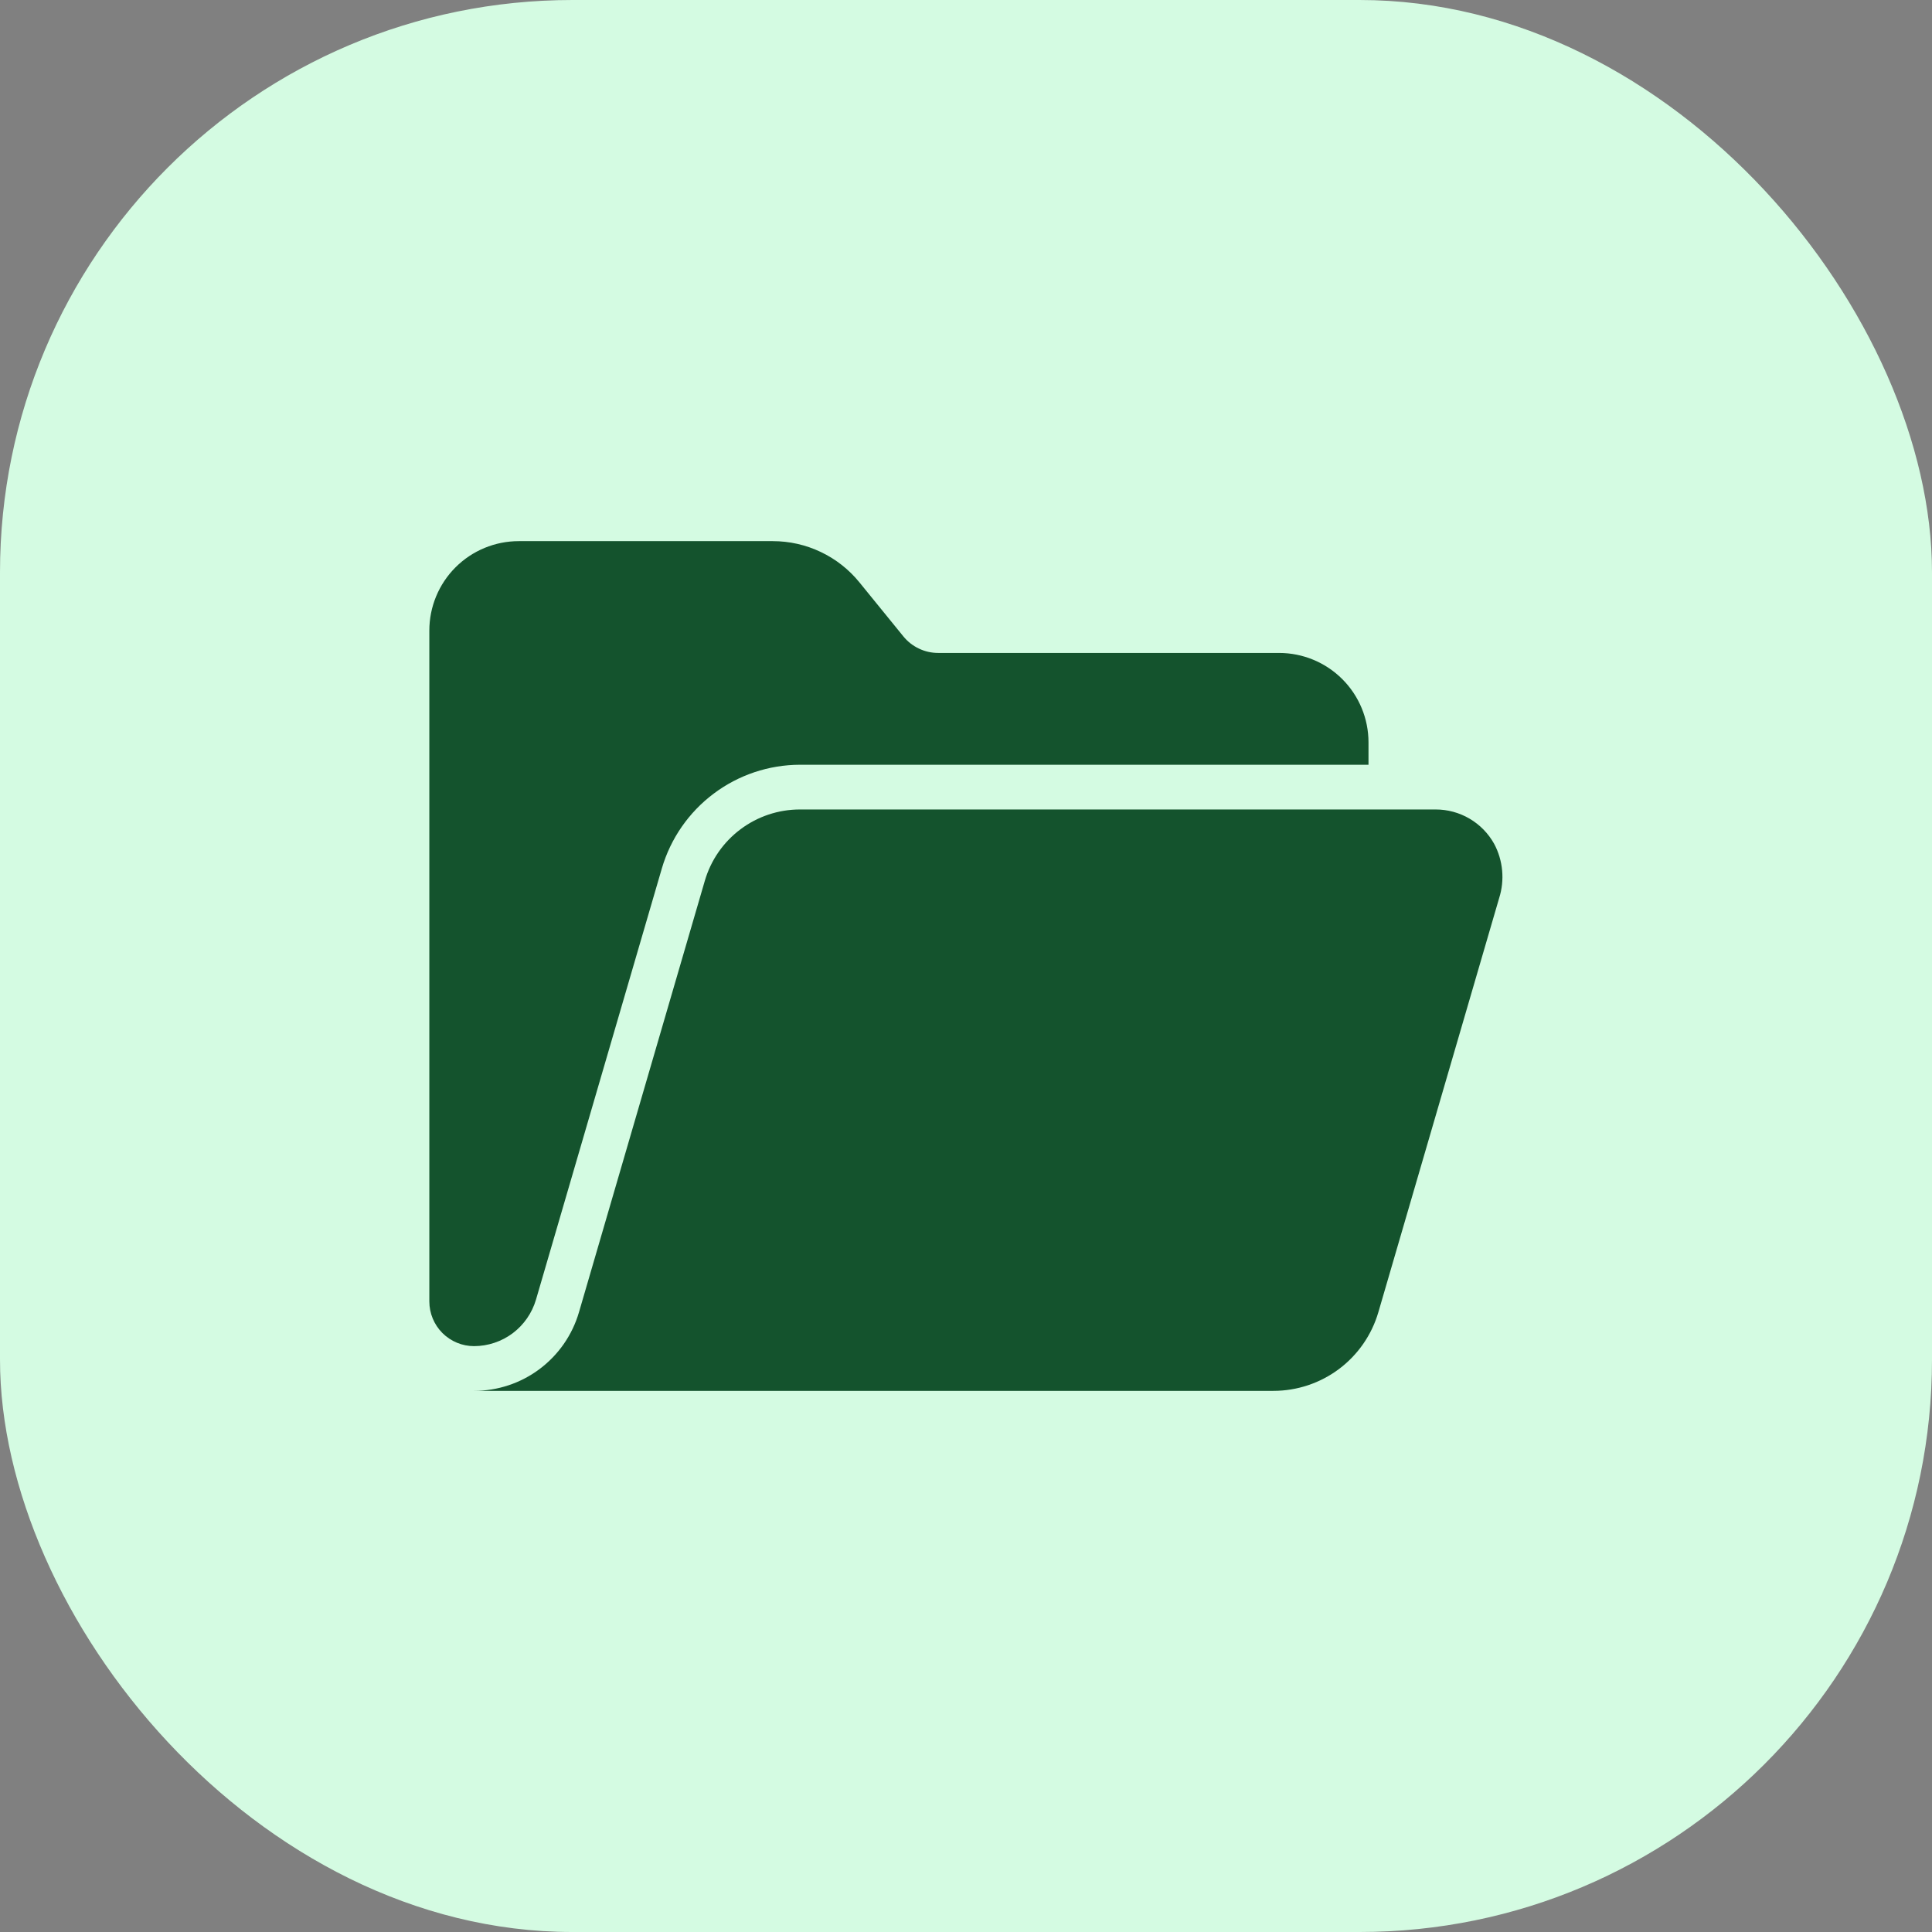 <svg width="54" height="54" viewBox="0 0 54 54" fill="none" xmlns="http://www.w3.org/2000/svg">
<rect x="0" y="0" width="54" height="54" fill="#808080" stroke="none"/>
<rect width="54" height="54" rx="16" fill="#D4FBE2"/>
<path d="M41.763 23.587C41.601 23.295 41.363 23.051 41.075 22.882C40.787 22.713 40.458 22.624 40.124 22.625H22.358C21.759 22.625 21.176 22.819 20.697 23.179C20.217 23.538 19.868 24.043 19.7 24.618L16.183 36.675C15.998 37.31 15.612 37.867 15.083 38.264C14.555 38.661 13.911 38.875 13.25 38.875H35.592C36.254 38.875 36.897 38.66 37.426 38.264C37.955 37.867 38.341 37.309 38.526 36.675L41.902 25.101C41.981 24.852 42.009 24.59 41.985 24.33C41.961 24.07 41.886 23.817 41.763 23.587Z" fill="#14532D"/>
<path d="M14.981 36.325L18.5 24.269C18.745 23.435 19.253 22.703 19.948 22.182C20.643 21.66 21.488 21.377 22.356 21.375H38.25V20.75C38.25 20.087 37.987 19.451 37.518 18.982C37.049 18.513 36.413 18.25 35.75 18.25H26.222C26.036 18.25 25.852 18.209 25.684 18.128C25.516 18.049 25.367 17.932 25.25 17.788L24.021 16.277C23.729 15.917 23.36 15.627 22.941 15.428C22.522 15.228 22.064 15.125 21.6 15.125H14.5C13.837 15.125 13.201 15.388 12.732 15.857C12.263 16.326 12 16.962 12 17.625V36.375C12 36.706 12.132 37.025 12.366 37.259C12.601 37.493 12.918 37.625 13.25 37.625C13.64 37.624 14.02 37.497 14.332 37.263C14.643 37.028 14.871 36.699 14.981 36.325Z" fill="#14532D"/>
</svg>
